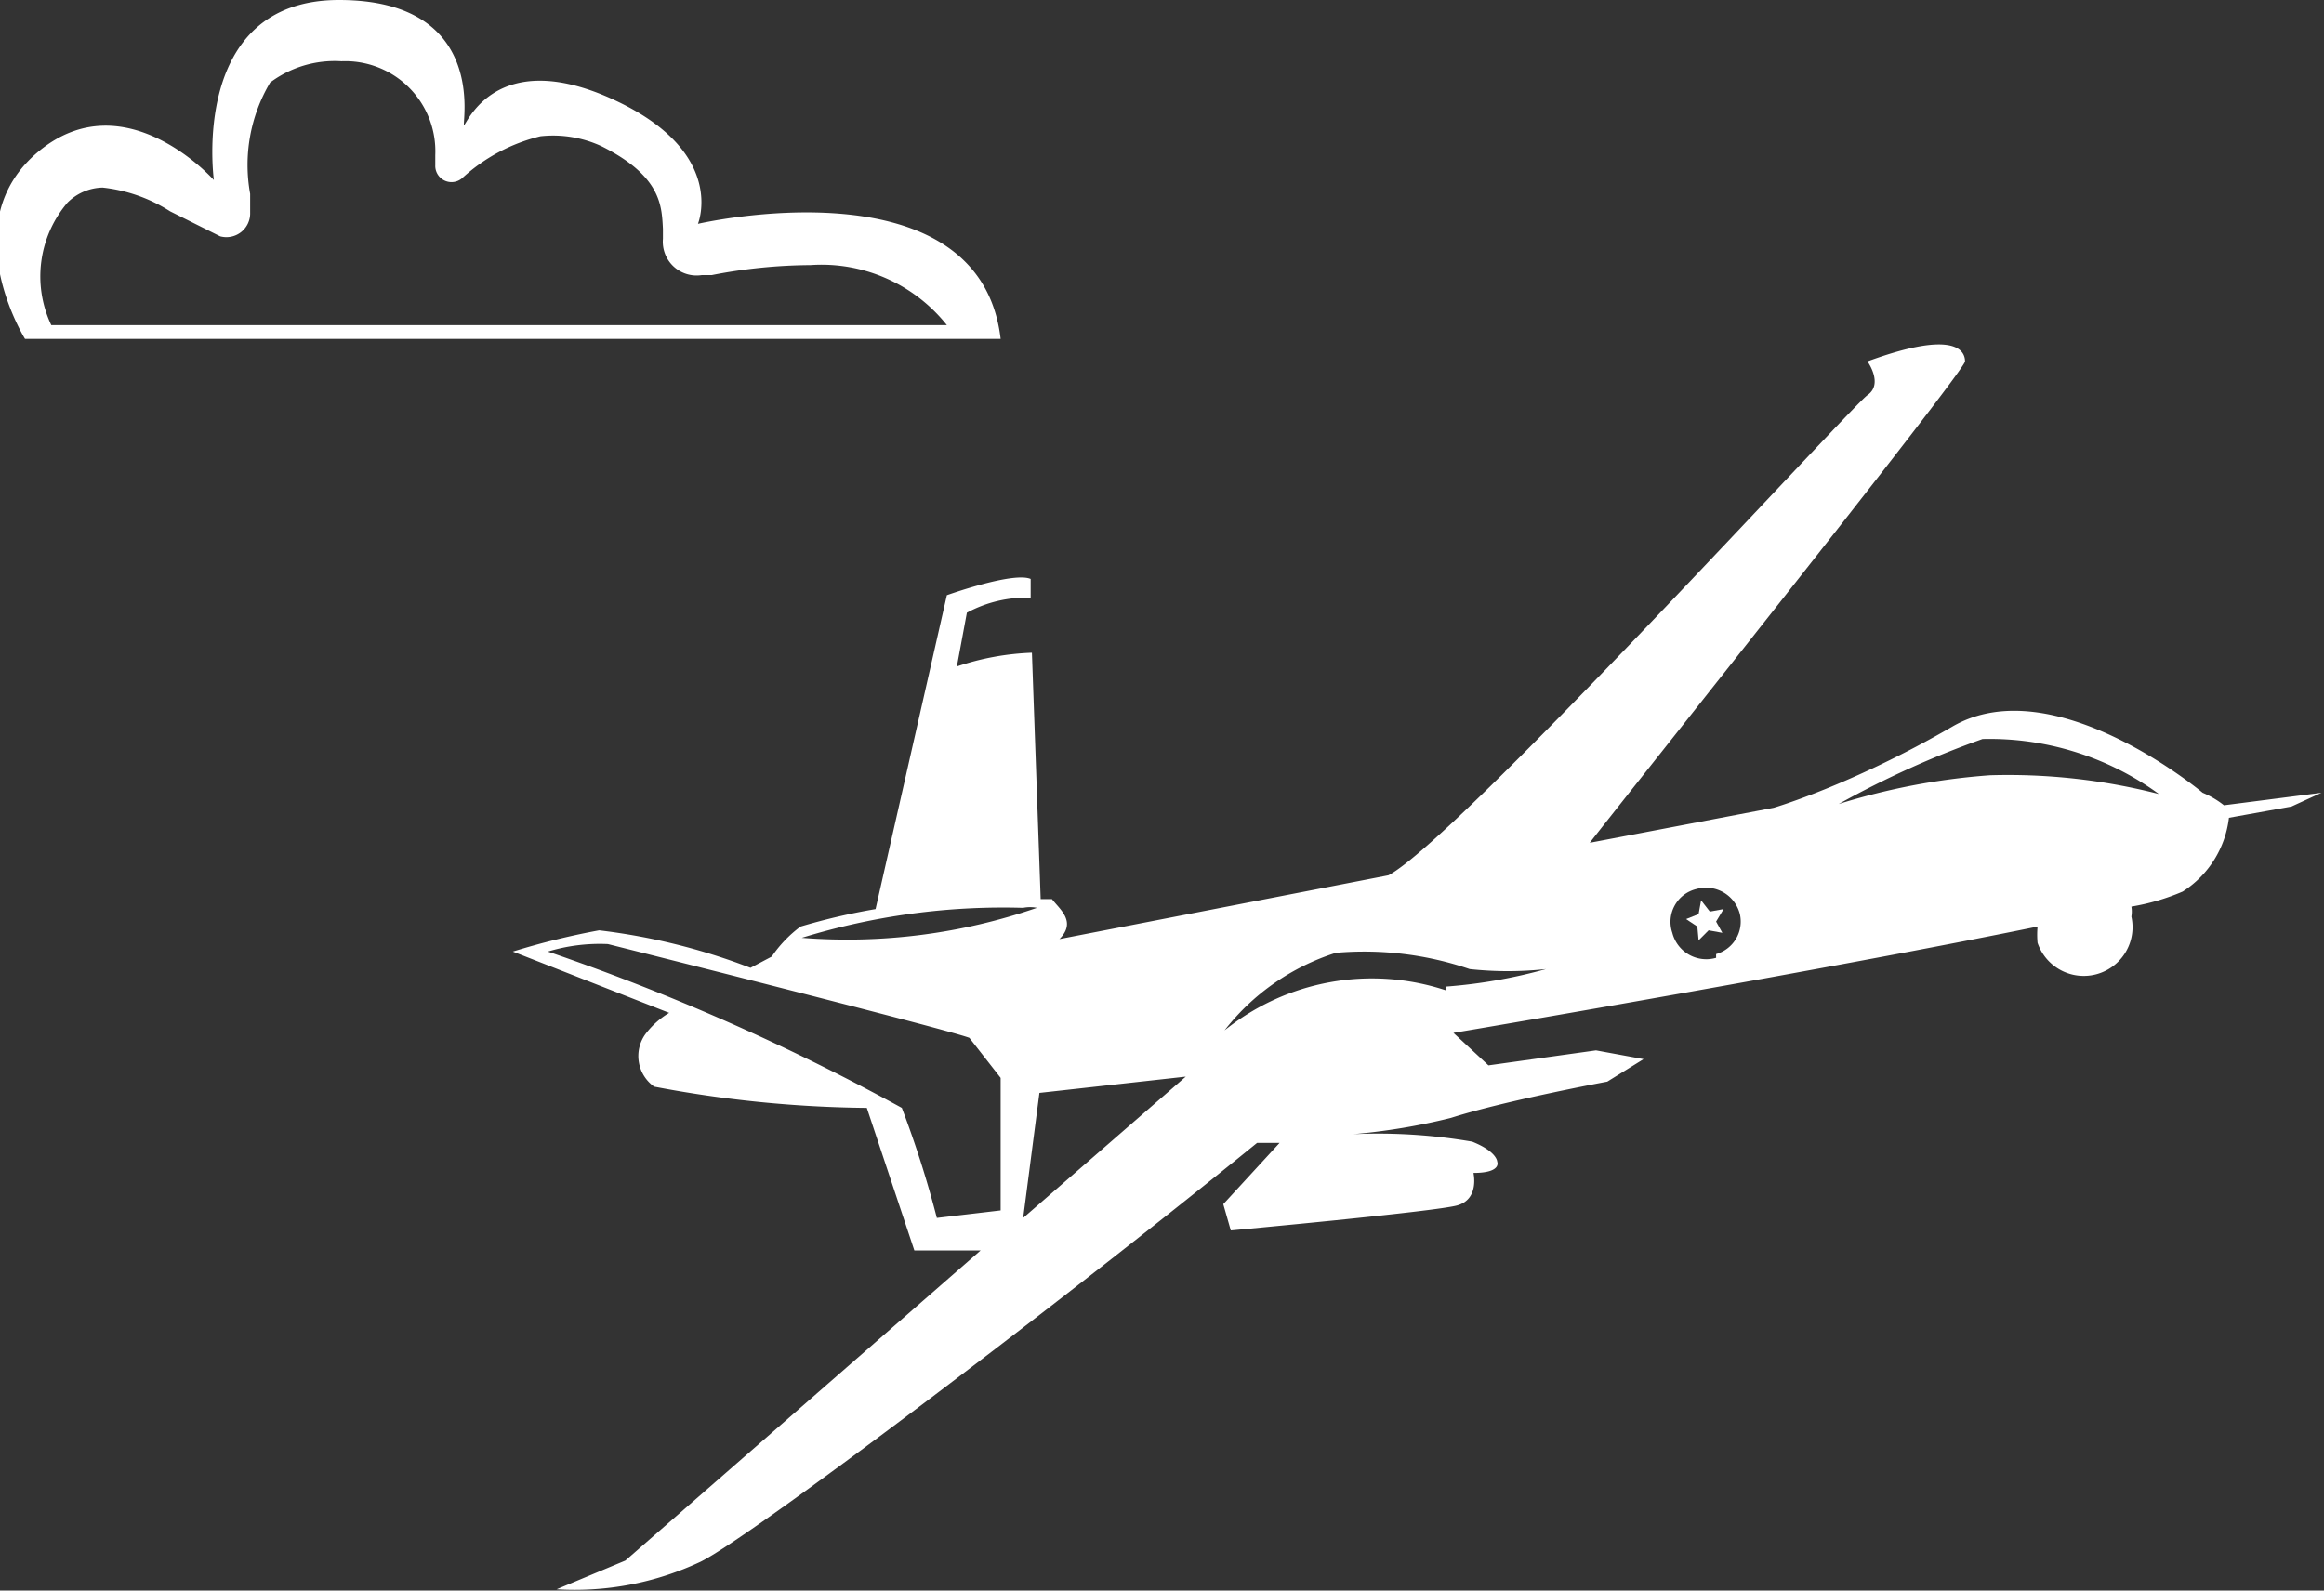 <svg xmlns="http://www.w3.org/2000/svg" viewBox="0 0 18.58 12.72"><rect x="0" y="0" width="18.58" height="12.72" fill="#333333" stroke="none"/><defs><style>.cls-1{fill:#fff;}</style></defs><g id="Layer_2" data-name="Layer 2"><g id="FS"><path class="cls-1" d="M.2,2.71H8c-.17-1.44-2.42-.92-2.42-.92s.24-.58-.69-1S3.73,1,3.71,1s.2-1-1-1-1,1.44-1,1.44S1,.64.31,1.21.2,2.71.2,2.71ZM.54,1.62A.41.41,0,0,1,.82,1.5a1.25,1.25,0,0,1,.54.19l.4.2A.19.19,0,0,0,2,1.7l0-.15A1.29,1.29,0,0,1,2.16.66.86.86,0,0,1,2.73.49a.72.72,0,0,1,.75.75v.08a.13.13,0,0,0,.22.1,1.42,1.42,0,0,1,.62-.33.92.92,0,0,1,.49.08c.48.24.48.48.49.66v.08a.27.27,0,0,0,.31.29h.08a4.2,4.2,0,0,1,.79-.08,1.28,1.28,0,0,1,1.09.48H.41A.91.91,0,0,1,.54,1.62Z"/><polygon class="cls-1" points="13.67 7.29 13.6 7.2 13.58 7.31 13.48 7.35 13.57 7.41 13.58 7.52 13.66 7.44 13.77 7.46 13.72 7.37 13.78 7.27 13.67 7.29"/><path class="cls-1" d="M17.78,6.44a.71.71,0,0,0-.17-.1s-1.19-1-2-.53-1.43.65-1.43.65l-1.47.28c.12-.16,3-3.77,3-3.85s-.07-.26-.78,0c0,0,.13.18,0,.27S11.65,6.71,11.1,7l-2.63.51c.14-.14,0-.24-.06-.32l-.09,0L8.25,5.22a2.11,2.11,0,0,0-.6.11l.08-.43a1,1,0,0,1,.51-.12V4.63c-.14-.06-.67.13-.67.13L7,7.27a5.06,5.06,0,0,0-.6.14,1,1,0,0,0-.23.24L6,7.74a5,5,0,0,0-1.21-.3,6,6,0,0,0-.69.17l1.25.49a.66.66,0,0,0-.19.17.3.3,0,0,0,.07.42,9.51,9.51,0,0,0,1.7.17h0L7.31,10h.53L5,12.48l-.55.23a2.36,2.36,0,0,0,1.15-.22c.39-.19,2.79-2,4.45-3.35l.18,0-.45.49.06.21s1.63-.15,1.81-.2.13-.26.13-.26c.23,0,.19-.09.19-.09s0-.08-.2-.16a4.44,4.44,0,0,0-.95-.06,5,5,0,0,0,.78-.13c.44-.14,1.25-.29,1.25-.29l.29-.18-.38-.07-.86.12-.28-.26c1.07-.18,3.3-.57,4.67-.85a.69.69,0,0,0,0,.13.39.39,0,0,0,.75-.21.24.24,0,0,0,0-.08,1.76,1.76,0,0,0,.41-.12.81.81,0,0,0,.37-.59l.5-.09.24-.11Zm-9.6.82a.27.27,0,0,1,.11,0,4.65,4.65,0,0,1-1.88.24A5.47,5.47,0,0,1,8.18,7.26ZM7.49,9.74a8.28,8.28,0,0,0-.28-.88A18,18,0,0,0,4.38,7.61a1.43,1.43,0,0,1,.48-.06s2.71.68,2.89.75L8,8.62l0,1.06Zm.69,0,.13-1,1.17-.13Zm3.38-1.82a1.88,1.88,0,0,0-1.77.32,1.83,1.83,0,0,1,.89-.62,2.61,2.61,0,0,1,1.07.13,2.83,2.83,0,0,0,.61,0A4.16,4.16,0,0,1,11.56,7.89Zm2.16-.26a.28.28,0,0,1-.35-.2.27.27,0,0,1,.19-.35.28.28,0,0,1,.35.2A.27.27,0,0,1,13.72,7.63ZM15.91,6.2a5.33,5.33,0,0,0-1.21.23,7.59,7.59,0,0,1,1.15-.52,2.3,2.3,0,0,1,1.41.44A4.85,4.85,0,0,0,15.91,6.2Z"/></g></g></svg>